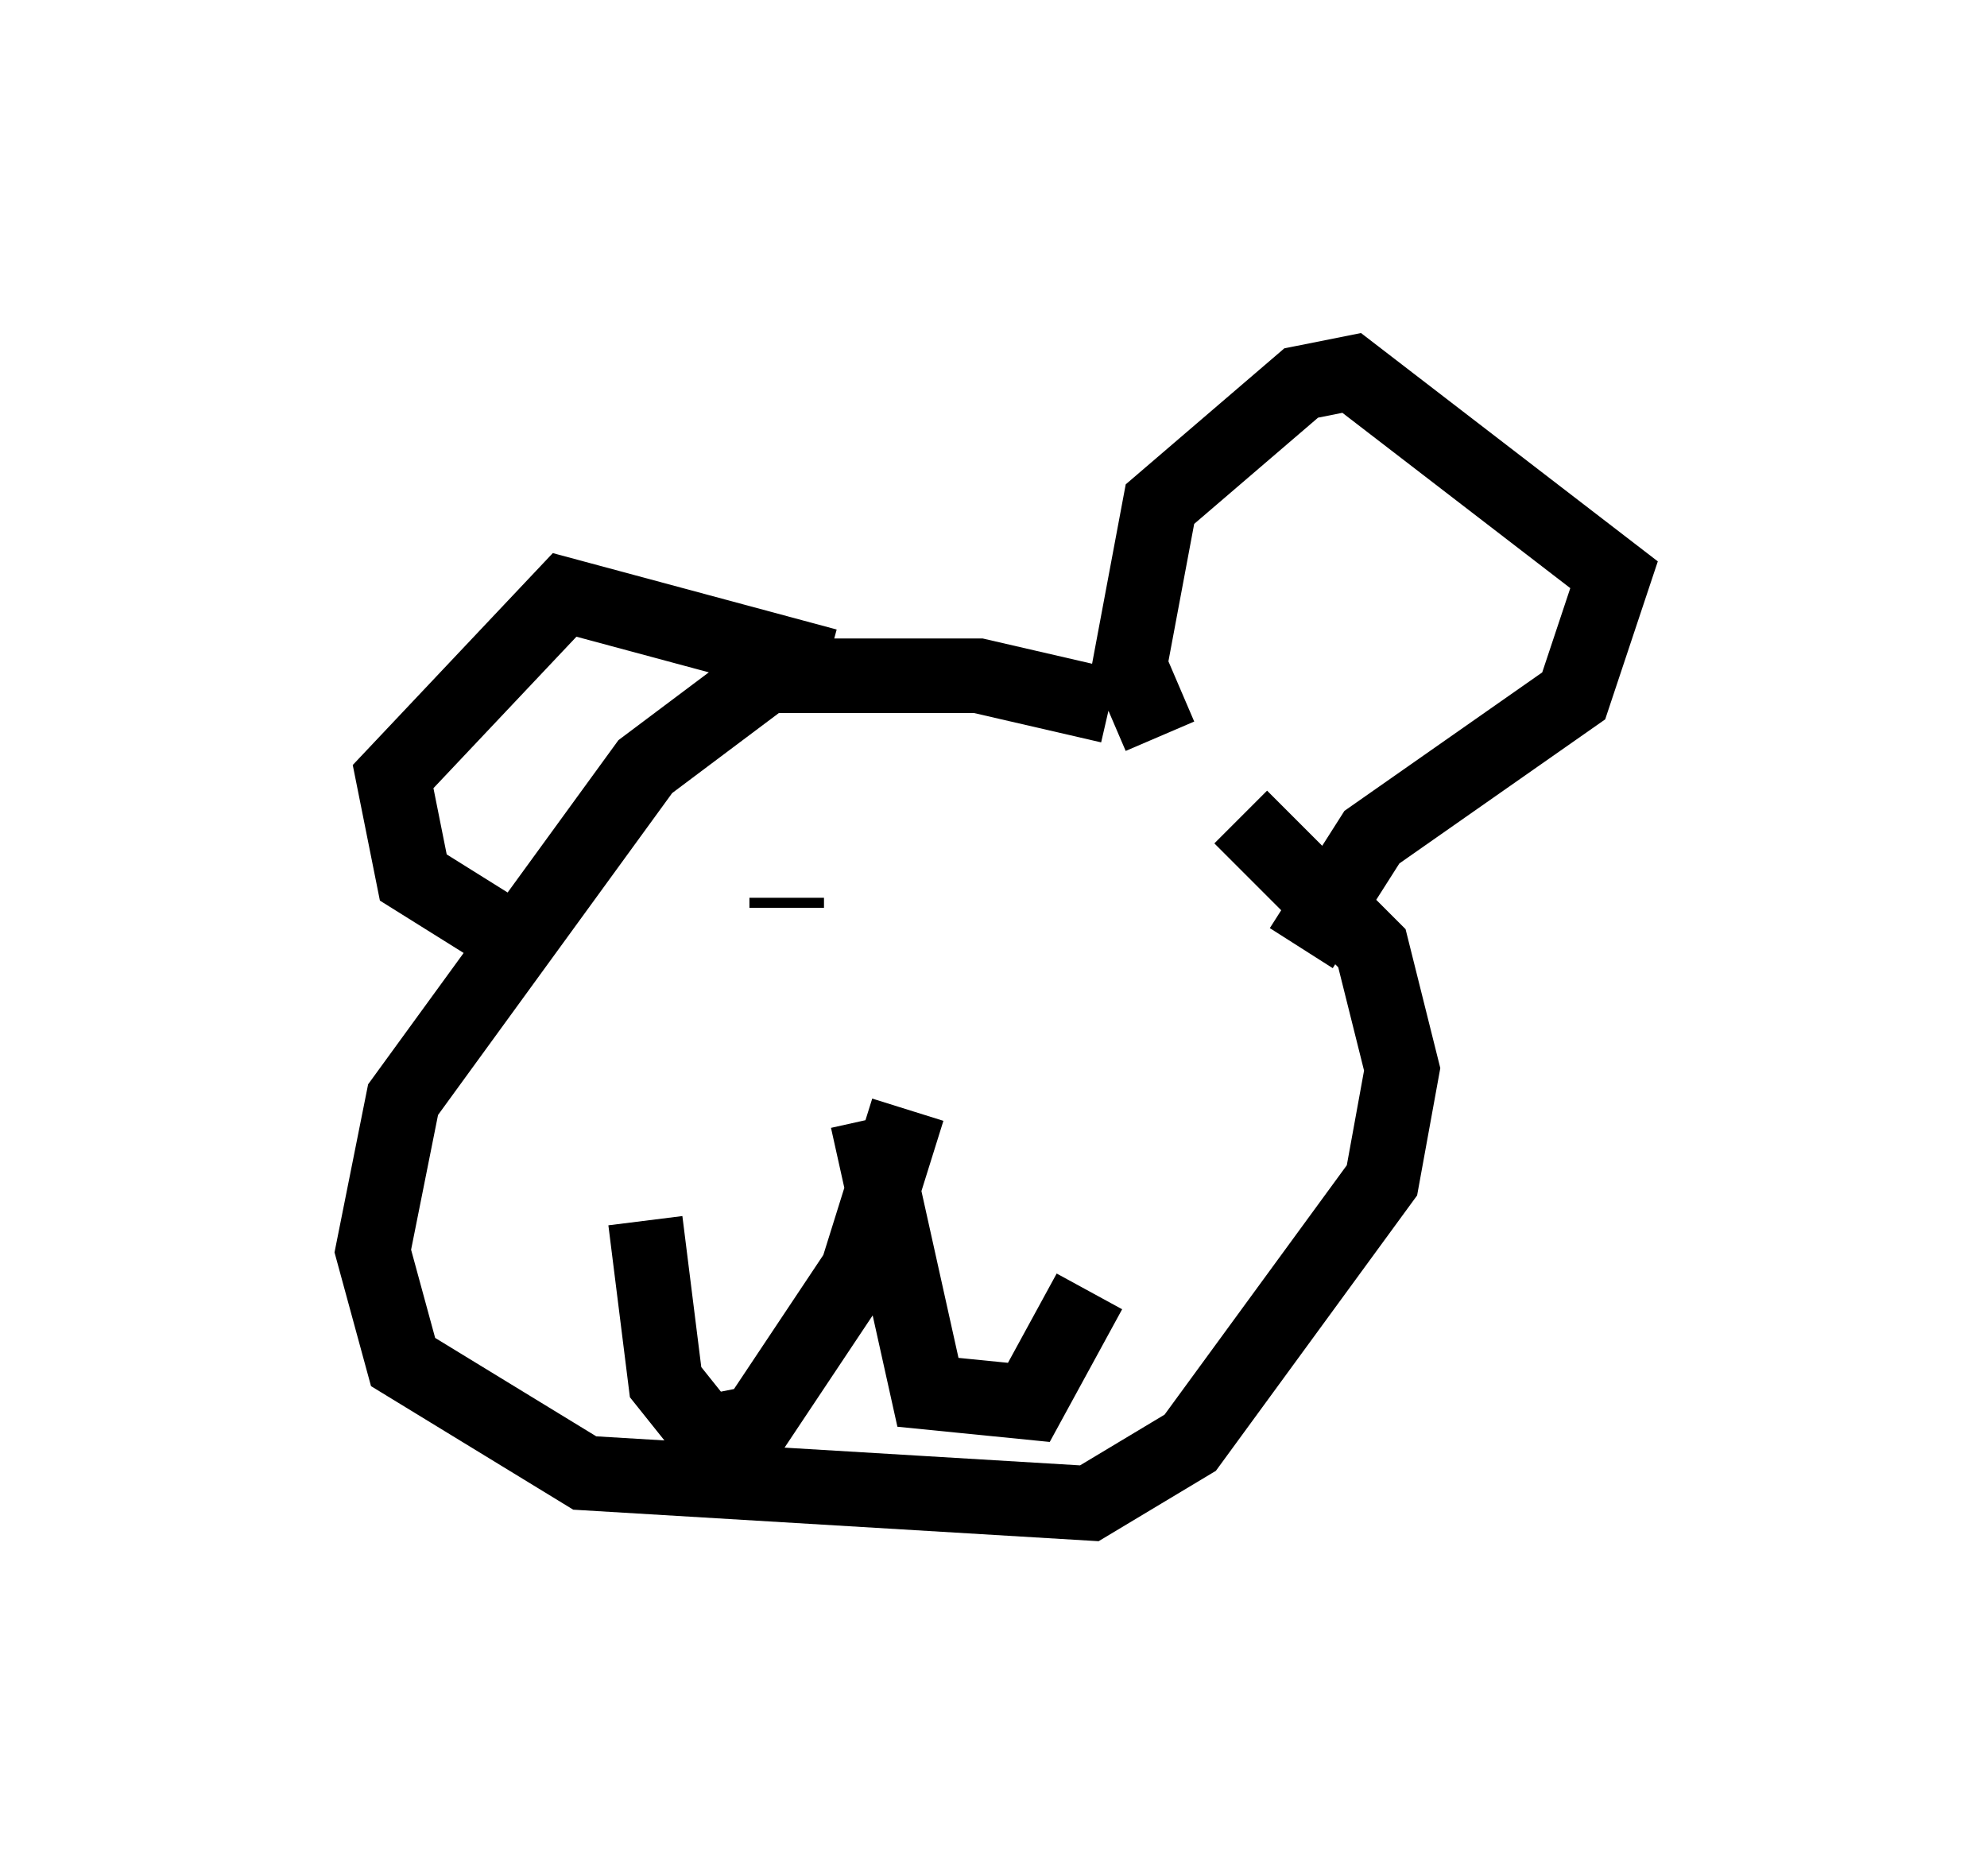 <?xml version="1.0" encoding="utf-8" ?>
<svg baseProfile="full" height="25.155" version="1.1" width="26.644" xmlns="http://www.w3.org/2000/svg" xmlns:ev="http://www.w3.org/2001/xml-events" xmlns:xlink="http://www.w3.org/1999/xlink"><defs /><rect fill="white" height="25.155" width="26.644" x="0" y="0" /><path d="M16.231, 10.819 m-1.353, -1.353 l-1.759, -0.406 -2.842, 0.0 l-1.624, 1.218 -3.248, 4.465 l-0.406, 2.03 0.406, 1.488 l2.436, 1.488 6.766, 0.406 l1.353, -0.812 2.571, -3.518 l0.271, -1.488 -0.406, -1.624 l-1.759, -1.759 m-1.083, -1.083 l-0.406, -0.947 0.406, -2.165 l1.894, -1.624 0.677, -0.135 l3.518, 2.706 -0.541, 1.624 l-2.706, 1.894 -0.947, 1.488 m-6.36, -3.789 l-3.518, -0.947 -2.3, 2.436 l0.271, 1.353 1.083, 0.677 m5.548, 2.436 l-0.677, 2.165 -1.353, 2.03 l-0.677, 0.135 -0.541, -0.677 l-0.271, -2.165 m2.977, -1.353 l0.812, 3.654 1.353, 0.135 l0.812, -1.488 m-4.059, -5.277 l0.0, 0.135 m1.894, -0.135 l0.0, 0.0 m1.218, -0.406 l0.0, 0.0 " fill="none" stroke="black" stroke-width="1" /></svg>